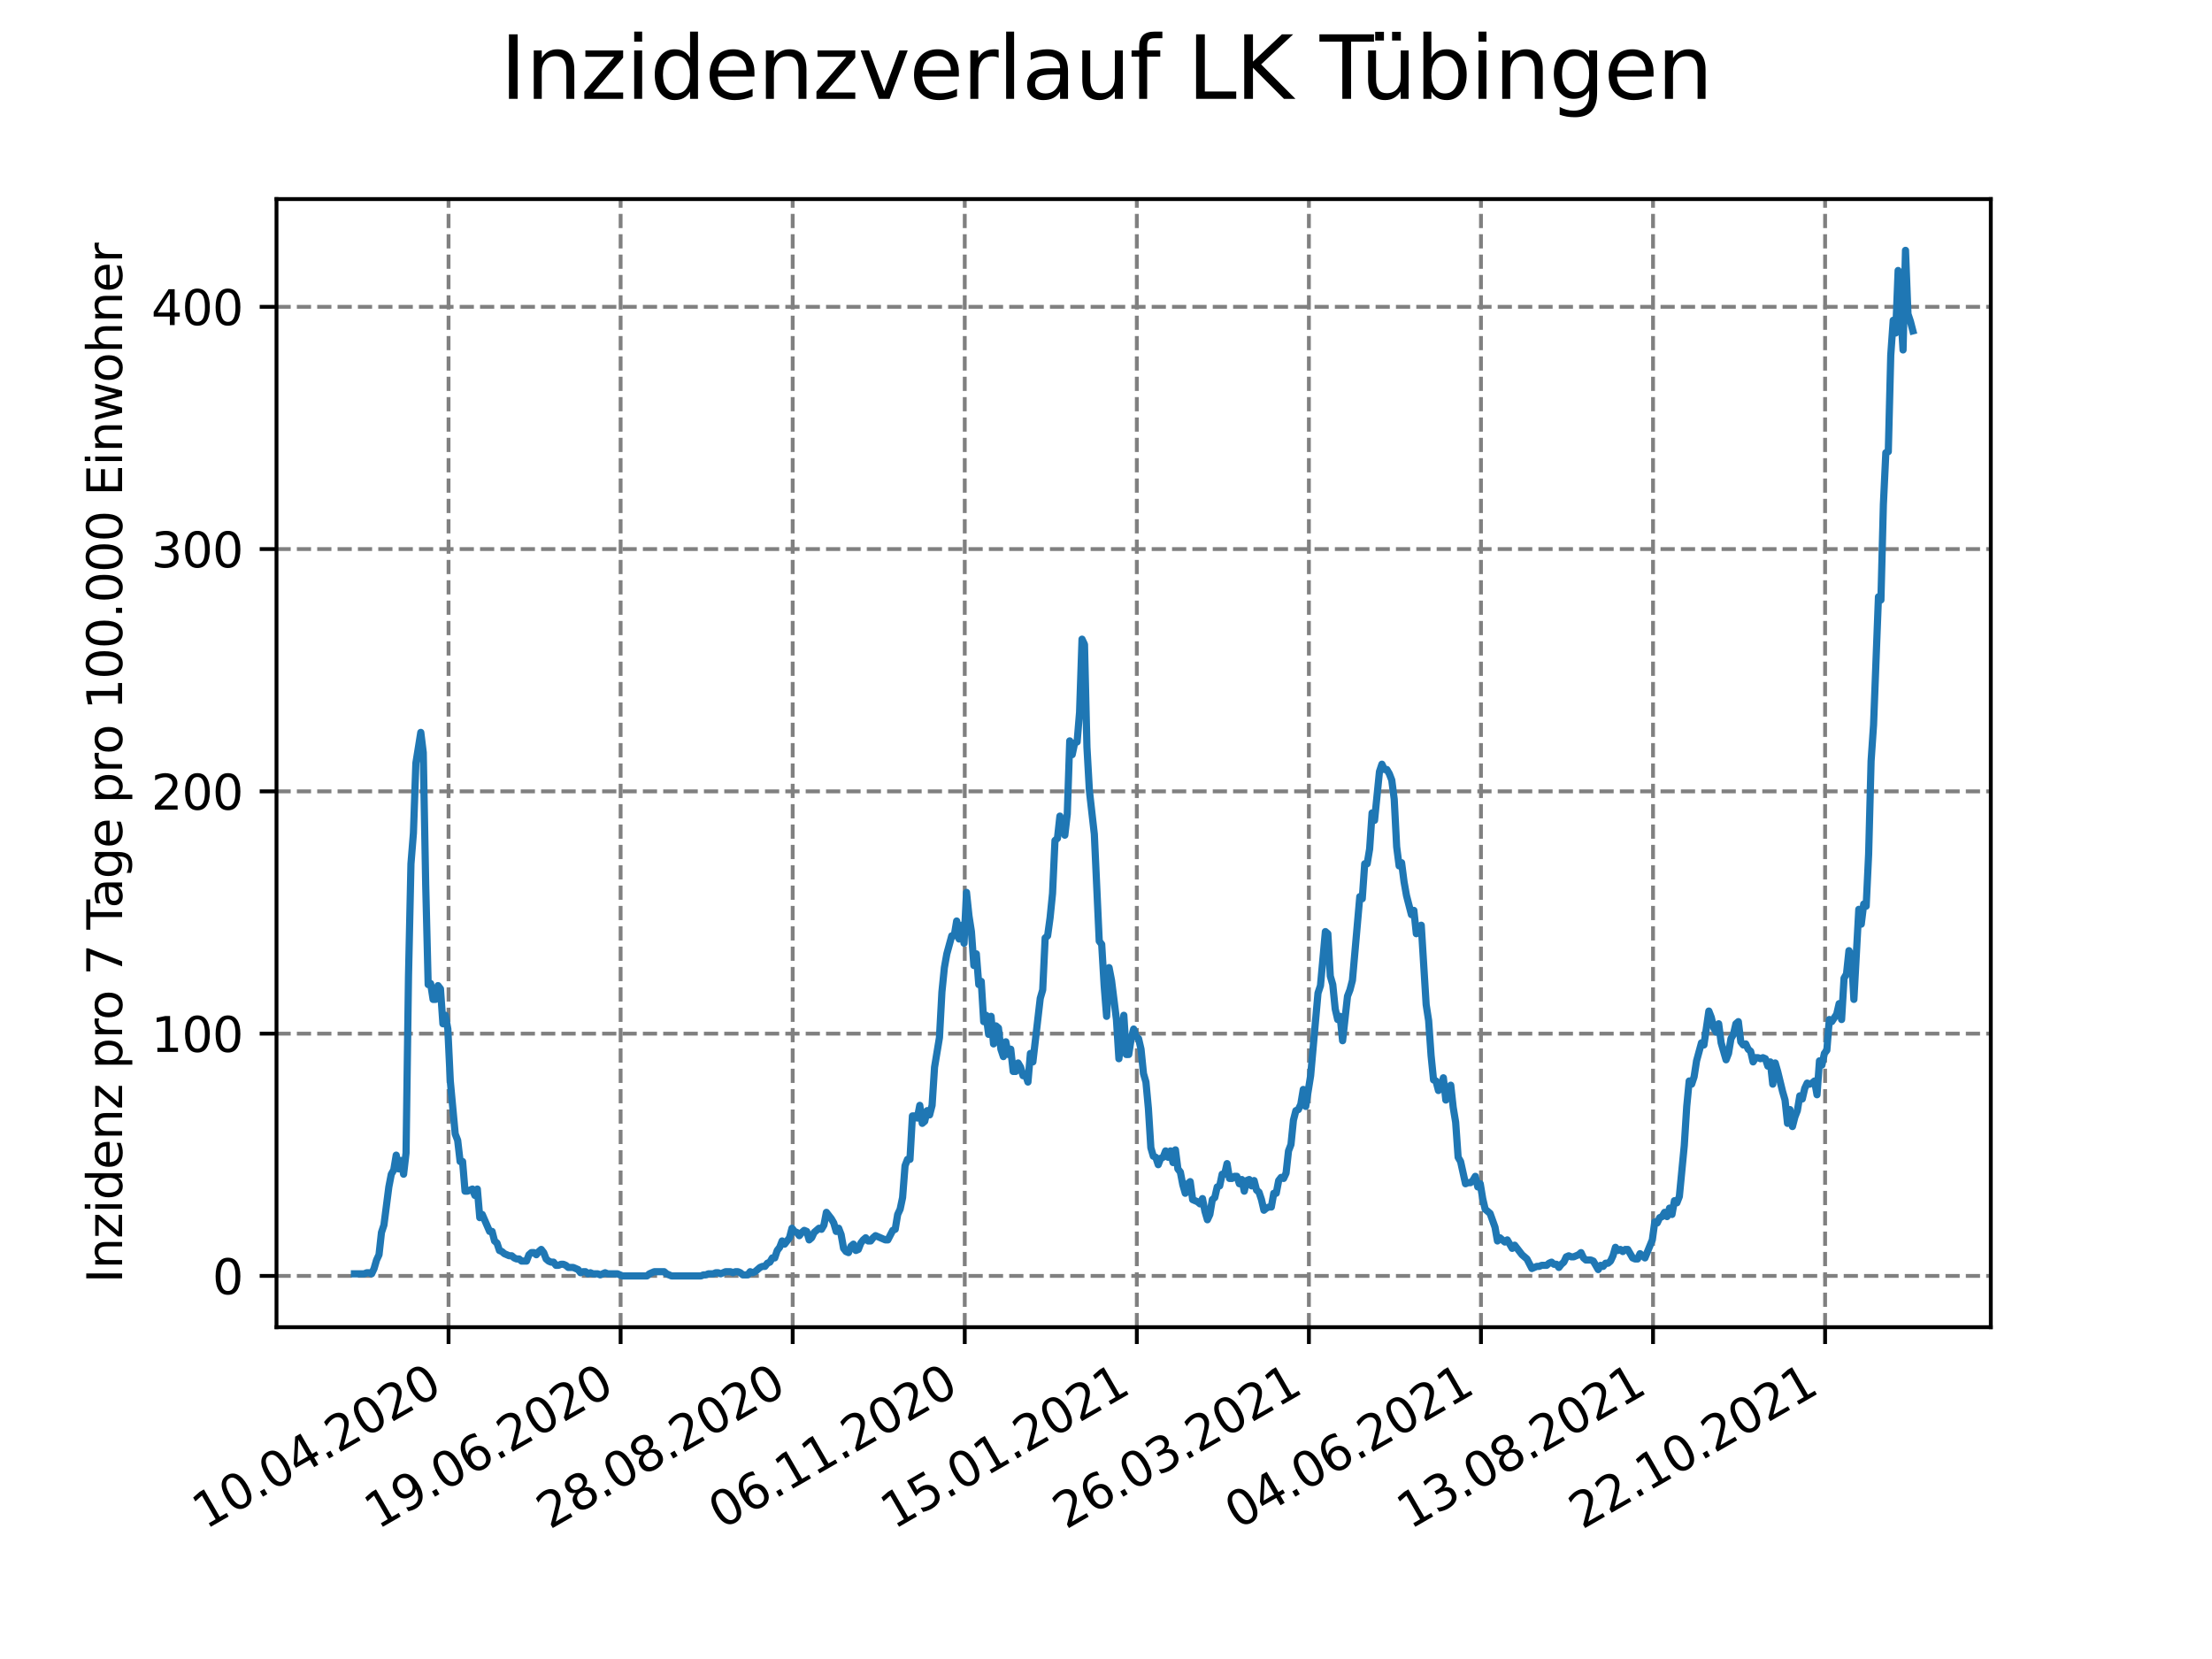 <?xml version="1.0" encoding="utf-8" standalone="no"?>
<!DOCTYPE svg PUBLIC "-//W3C//DTD SVG 1.1//EN"
  "http://www.w3.org/Graphics/SVG/1.1/DTD/svg11.dtd">
<svg xmlns:xlink="http://www.w3.org/1999/xlink" width="460.8pt" height="345.6pt" viewBox="0 0 460.8 345.6" xmlns="http://www.w3.org/2000/svg" version="1.1">
 <defs>
  <style type="text/css">*{stroke-linejoin: round; stroke-linecap: butt}</style>
 </defs>
 <g id="figure_1">
  <g id="patch_1">
   <path d="M 0 345.6 
L 460.8 345.6 
L 460.8 0 
L 0 0 
z
" style="fill: #ffffff"/>
  </g>
  <g id="axes_1">
   <g id="patch_2">
    <path d="M 57.6 276.48 
L 414.72 276.48 
L 414.72 41.472 
L 57.6 41.472 
z
" style="fill: #ffffff"/>
   </g>
   <g id="matplotlib.axis_1">
    <g id="xtick_1">
     <g id="line2d_1">
      <path d="M 93.441 276.48 
L 93.441 41.472 
" clip-path="url(#pb816bf24c0)" style="fill: none; stroke-dasharray: 2.96,1.28; stroke-dashoffset: 0; stroke: #808080; stroke-width: 0.8"/>
     </g>
     <g id="line2d_2">
      <defs>
       <path id="m731f894df9" d="M 0 0 
L 0 3.5 
" style="stroke: #000000; stroke-width: 0.8"/>
      </defs>
      <g>
       <use xlink:href="#m731f894df9" x="93.441" y="276.48" style="stroke: #000000; stroke-width: 0.8"/>
      </g>
     </g>
     <g id="text_1">
      <!-- 10.04.2020 -->
      <g transform="translate(42.816 318.689)rotate(-30)scale(0.1 -0.1)">
       <defs>
        <path id="DejaVuSans-31" d="M 794 531 
L 1825 531 
L 1825 4091 
L 703 3866 
L 703 4441 
L 1819 4666 
L 2450 4666 
L 2450 531 
L 3481 531 
L 3481 0 
L 794 0 
L 794 531 
z
" transform="scale(0.016)"/>
        <path id="DejaVuSans-30" d="M 2034 4250 
Q 1547 4250 1301 3770 
Q 1056 3291 1056 2328 
Q 1056 1369 1301 889 
Q 1547 409 2034 409 
Q 2525 409 2770 889 
Q 3016 1369 3016 2328 
Q 3016 3291 2770 3770 
Q 2525 4250 2034 4250 
z
M 2034 4750 
Q 2819 4750 3233 4129 
Q 3647 3509 3647 2328 
Q 3647 1150 3233 529 
Q 2819 -91 2034 -91 
Q 1250 -91 836 529 
Q 422 1150 422 2328 
Q 422 3509 836 4129 
Q 1250 4750 2034 4750 
z
" transform="scale(0.016)"/>
        <path id="DejaVuSans-2e" d="M 684 794 
L 1344 794 
L 1344 0 
L 684 0 
L 684 794 
z
" transform="scale(0.016)"/>
        <path id="DejaVuSans-34" d="M 2419 4116 
L 825 1625 
L 2419 1625 
L 2419 4116 
z
M 2253 4666 
L 3047 4666 
L 3047 1625 
L 3713 1625 
L 3713 1100 
L 3047 1100 
L 3047 0 
L 2419 0 
L 2419 1100 
L 313 1100 
L 313 1709 
L 2253 4666 
z
" transform="scale(0.016)"/>
        <path id="DejaVuSans-32" d="M 1228 531 
L 3431 531 
L 3431 0 
L 469 0 
L 469 531 
Q 828 903 1448 1529 
Q 2069 2156 2228 2338 
Q 2531 2678 2651 2914 
Q 2772 3150 2772 3378 
Q 2772 3750 2511 3984 
Q 2250 4219 1831 4219 
Q 1534 4219 1204 4116 
Q 875 4013 500 3803 
L 500 4441 
Q 881 4594 1212 4672 
Q 1544 4750 1819 4750 
Q 2544 4750 2975 4387 
Q 3406 4025 3406 3419 
Q 3406 3131 3298 2873 
Q 3191 2616 2906 2266 
Q 2828 2175 2409 1742 
Q 1991 1309 1228 531 
z
" transform="scale(0.016)"/>
       </defs>
       <use xlink:href="#DejaVuSans-31"/>
       <use xlink:href="#DejaVuSans-30" x="63.623"/>
       <use xlink:href="#DejaVuSans-2e" x="127.246"/>
       <use xlink:href="#DejaVuSans-30" x="159.033"/>
       <use xlink:href="#DejaVuSans-34" x="222.656"/>
       <use xlink:href="#DejaVuSans-2e" x="286.279"/>
       <use xlink:href="#DejaVuSans-32" x="318.066"/>
       <use xlink:href="#DejaVuSans-30" x="381.689"/>
       <use xlink:href="#DejaVuSans-32" x="445.312"/>
       <use xlink:href="#DejaVuSans-30" x="508.936"/>
      </g>
     </g>
    </g>
    <g id="xtick_2">
     <g id="line2d_3">
      <path d="M 129.286 276.48 
L 129.286 41.472 
" clip-path="url(#pb816bf24c0)" style="fill: none; stroke-dasharray: 2.96,1.28; stroke-dashoffset: 0; stroke: #808080; stroke-width: 0.8"/>
     </g>
     <g id="line2d_4">
      <g>
       <use xlink:href="#m731f894df9" x="129.286" y="276.48" style="stroke: #000000; stroke-width: 0.8"/>
      </g>
     </g>
     <g id="text_2">
      <!-- 19.06.2020 -->
      <g transform="translate(78.661 318.689)rotate(-30)scale(0.1 -0.1)">
       <defs>
        <path id="DejaVuSans-39" d="M 703 97 
L 703 672 
Q 941 559 1184 500 
Q 1428 441 1663 441 
Q 2288 441 2617 861 
Q 2947 1281 2994 2138 
Q 2813 1869 2534 1725 
Q 2256 1581 1919 1581 
Q 1219 1581 811 2004 
Q 403 2428 403 3163 
Q 403 3881 828 4315 
Q 1253 4750 1959 4750 
Q 2769 4750 3195 4129 
Q 3622 3509 3622 2328 
Q 3622 1225 3098 567 
Q 2575 -91 1691 -91 
Q 1453 -91 1209 -44 
Q 966 3 703 97 
z
M 1959 2075 
Q 2384 2075 2632 2365 
Q 2881 2656 2881 3163 
Q 2881 3666 2632 3958 
Q 2384 4250 1959 4250 
Q 1534 4250 1286 3958 
Q 1038 3666 1038 3163 
Q 1038 2656 1286 2365 
Q 1534 2075 1959 2075 
z
" transform="scale(0.016)"/>
        <path id="DejaVuSans-36" d="M 2113 2584 
Q 1688 2584 1439 2293 
Q 1191 2003 1191 1497 
Q 1191 994 1439 701 
Q 1688 409 2113 409 
Q 2538 409 2786 701 
Q 3034 994 3034 1497 
Q 3034 2003 2786 2293 
Q 2538 2584 2113 2584 
z
M 3366 4563 
L 3366 3988 
Q 3128 4100 2886 4159 
Q 2644 4219 2406 4219 
Q 1781 4219 1451 3797 
Q 1122 3375 1075 2522 
Q 1259 2794 1537 2939 
Q 1816 3084 2150 3084 
Q 2853 3084 3261 2657 
Q 3669 2231 3669 1497 
Q 3669 778 3244 343 
Q 2819 -91 2113 -91 
Q 1303 -91 875 529 
Q 447 1150 447 2328 
Q 447 3434 972 4092 
Q 1497 4750 2381 4750 
Q 2619 4750 2861 4703 
Q 3103 4656 3366 4563 
z
" transform="scale(0.016)"/>
       </defs>
       <use xlink:href="#DejaVuSans-31"/>
       <use xlink:href="#DejaVuSans-39" x="63.623"/>
       <use xlink:href="#DejaVuSans-2e" x="127.246"/>
       <use xlink:href="#DejaVuSans-30" x="159.033"/>
       <use xlink:href="#DejaVuSans-36" x="222.656"/>
       <use xlink:href="#DejaVuSans-2e" x="286.279"/>
       <use xlink:href="#DejaVuSans-32" x="318.066"/>
       <use xlink:href="#DejaVuSans-30" x="381.689"/>
       <use xlink:href="#DejaVuSans-32" x="445.312"/>
       <use xlink:href="#DejaVuSans-30" x="508.936"/>
      </g>
     </g>
    </g>
    <g id="xtick_3">
     <g id="line2d_5">
      <path d="M 165.131 276.48 
L 165.131 41.472 
" clip-path="url(#pb816bf24c0)" style="fill: none; stroke-dasharray: 2.96,1.28; stroke-dashoffset: 0; stroke: #808080; stroke-width: 0.8"/>
     </g>
     <g id="line2d_6">
      <g>
       <use xlink:href="#m731f894df9" x="165.131" y="276.48" style="stroke: #000000; stroke-width: 0.8"/>
      </g>
     </g>
     <g id="text_3">
      <!-- 28.08.2020 -->
      <g transform="translate(114.506 318.689)rotate(-30)scale(0.1 -0.1)">
       <defs>
        <path id="DejaVuSans-38" d="M 2034 2216 
Q 1584 2216 1326 1975 
Q 1069 1734 1069 1313 
Q 1069 891 1326 650 
Q 1584 409 2034 409 
Q 2484 409 2743 651 
Q 3003 894 3003 1313 
Q 3003 1734 2745 1975 
Q 2488 2216 2034 2216 
z
M 1403 2484 
Q 997 2584 770 2862 
Q 544 3141 544 3541 
Q 544 4100 942 4425 
Q 1341 4750 2034 4750 
Q 2731 4750 3128 4425 
Q 3525 4100 3525 3541 
Q 3525 3141 3298 2862 
Q 3072 2584 2669 2484 
Q 3125 2378 3379 2068 
Q 3634 1759 3634 1313 
Q 3634 634 3220 271 
Q 2806 -91 2034 -91 
Q 1263 -91 848 271 
Q 434 634 434 1313 
Q 434 1759 690 2068 
Q 947 2378 1403 2484 
z
M 1172 3481 
Q 1172 3119 1398 2916 
Q 1625 2713 2034 2713 
Q 2441 2713 2670 2916 
Q 2900 3119 2900 3481 
Q 2900 3844 2670 4047 
Q 2441 4250 2034 4250 
Q 1625 4250 1398 4047 
Q 1172 3844 1172 3481 
z
" transform="scale(0.016)"/>
       </defs>
       <use xlink:href="#DejaVuSans-32"/>
       <use xlink:href="#DejaVuSans-38" x="63.623"/>
       <use xlink:href="#DejaVuSans-2e" x="127.246"/>
       <use xlink:href="#DejaVuSans-30" x="159.033"/>
       <use xlink:href="#DejaVuSans-38" x="222.656"/>
       <use xlink:href="#DejaVuSans-2e" x="286.279"/>
       <use xlink:href="#DejaVuSans-32" x="318.066"/>
       <use xlink:href="#DejaVuSans-30" x="381.689"/>
       <use xlink:href="#DejaVuSans-32" x="445.312"/>
       <use xlink:href="#DejaVuSans-30" x="508.936"/>
      </g>
     </g>
    </g>
    <g id="xtick_4">
     <g id="line2d_7">
      <path d="M 200.976 276.48 
L 200.976 41.472 
" clip-path="url(#pb816bf24c0)" style="fill: none; stroke-dasharray: 2.96,1.28; stroke-dashoffset: 0; stroke: #808080; stroke-width: 0.8"/>
     </g>
     <g id="line2d_8">
      <g>
       <use xlink:href="#m731f894df9" x="200.976" y="276.48" style="stroke: #000000; stroke-width: 0.8"/>
      </g>
     </g>
     <g id="text_4">
      <!-- 06.11.2020 -->
      <g transform="translate(150.351 318.689)rotate(-30)scale(0.1 -0.1)">
       <use xlink:href="#DejaVuSans-30"/>
       <use xlink:href="#DejaVuSans-36" x="63.623"/>
       <use xlink:href="#DejaVuSans-2e" x="127.246"/>
       <use xlink:href="#DejaVuSans-31" x="159.033"/>
       <use xlink:href="#DejaVuSans-31" x="222.656"/>
       <use xlink:href="#DejaVuSans-2e" x="286.279"/>
       <use xlink:href="#DejaVuSans-32" x="318.066"/>
       <use xlink:href="#DejaVuSans-30" x="381.689"/>
       <use xlink:href="#DejaVuSans-32" x="445.312"/>
       <use xlink:href="#DejaVuSans-30" x="508.936"/>
      </g>
     </g>
    </g>
    <g id="xtick_5">
     <g id="line2d_9">
      <path d="M 236.821 276.48 
L 236.821 41.472 
" clip-path="url(#pb816bf24c0)" style="fill: none; stroke-dasharray: 2.96,1.28; stroke-dashoffset: 0; stroke: #808080; stroke-width: 0.8"/>
     </g>
     <g id="line2d_10">
      <g>
       <use xlink:href="#m731f894df9" x="236.821" y="276.48" style="stroke: #000000; stroke-width: 0.8"/>
      </g>
     </g>
     <g id="text_5">
      <!-- 15.01.2021 -->
      <g transform="translate(186.196 318.689)rotate(-30)scale(0.1 -0.1)">
       <defs>
        <path id="DejaVuSans-35" d="M 691 4666 
L 3169 4666 
L 3169 4134 
L 1269 4134 
L 1269 2991 
Q 1406 3038 1543 3061 
Q 1681 3084 1819 3084 
Q 2600 3084 3056 2656 
Q 3513 2228 3513 1497 
Q 3513 744 3044 326 
Q 2575 -91 1722 -91 
Q 1428 -91 1123 -41 
Q 819 9 494 109 
L 494 744 
Q 775 591 1075 516 
Q 1375 441 1709 441 
Q 2250 441 2565 725 
Q 2881 1009 2881 1497 
Q 2881 1984 2565 2268 
Q 2250 2553 1709 2553 
Q 1456 2553 1204 2497 
Q 953 2441 691 2322 
L 691 4666 
z
" transform="scale(0.016)"/>
       </defs>
       <use xlink:href="#DejaVuSans-31"/>
       <use xlink:href="#DejaVuSans-35" x="63.623"/>
       <use xlink:href="#DejaVuSans-2e" x="127.246"/>
       <use xlink:href="#DejaVuSans-30" x="159.033"/>
       <use xlink:href="#DejaVuSans-31" x="222.656"/>
       <use xlink:href="#DejaVuSans-2e" x="286.279"/>
       <use xlink:href="#DejaVuSans-32" x="318.066"/>
       <use xlink:href="#DejaVuSans-30" x="381.689"/>
       <use xlink:href="#DejaVuSans-32" x="445.312"/>
       <use xlink:href="#DejaVuSans-31" x="508.936"/>
      </g>
     </g>
    </g>
    <g id="xtick_6">
     <g id="line2d_11">
      <path d="M 272.667 276.48 
L 272.667 41.472 
" clip-path="url(#pb816bf24c0)" style="fill: none; stroke-dasharray: 2.96,1.28; stroke-dashoffset: 0; stroke: #808080; stroke-width: 0.8"/>
     </g>
     <g id="line2d_12">
      <g>
       <use xlink:href="#m731f894df9" x="272.667" y="276.48" style="stroke: #000000; stroke-width: 0.8"/>
      </g>
     </g>
     <g id="text_6">
      <!-- 26.03.2021 -->
      <g transform="translate(222.041 318.689)rotate(-30)scale(0.1 -0.1)">
       <defs>
        <path id="DejaVuSans-33" d="M 2597 2516 
Q 3050 2419 3304 2112 
Q 3559 1806 3559 1356 
Q 3559 666 3084 287 
Q 2609 -91 1734 -91 
Q 1441 -91 1130 -33 
Q 819 25 488 141 
L 488 750 
Q 750 597 1062 519 
Q 1375 441 1716 441 
Q 2309 441 2620 675 
Q 2931 909 2931 1356 
Q 2931 1769 2642 2001 
Q 2353 2234 1838 2234 
L 1294 2234 
L 1294 2753 
L 1863 2753 
Q 2328 2753 2575 2939 
Q 2822 3125 2822 3475 
Q 2822 3834 2567 4026 
Q 2313 4219 1838 4219 
Q 1578 4219 1281 4162 
Q 984 4106 628 3988 
L 628 4550 
Q 988 4650 1302 4700 
Q 1616 4750 1894 4750 
Q 2613 4750 3031 4423 
Q 3450 4097 3450 3541 
Q 3450 3153 3228 2886 
Q 3006 2619 2597 2516 
z
" transform="scale(0.016)"/>
       </defs>
       <use xlink:href="#DejaVuSans-32"/>
       <use xlink:href="#DejaVuSans-36" x="63.623"/>
       <use xlink:href="#DejaVuSans-2e" x="127.246"/>
       <use xlink:href="#DejaVuSans-30" x="159.033"/>
       <use xlink:href="#DejaVuSans-33" x="222.656"/>
       <use xlink:href="#DejaVuSans-2e" x="286.279"/>
       <use xlink:href="#DejaVuSans-32" x="318.066"/>
       <use xlink:href="#DejaVuSans-30" x="381.689"/>
       <use xlink:href="#DejaVuSans-32" x="445.312"/>
       <use xlink:href="#DejaVuSans-31" x="508.936"/>
      </g>
     </g>
    </g>
    <g id="xtick_7">
     <g id="line2d_13">
      <path d="M 308.512 276.48 
L 308.512 41.472 
" clip-path="url(#pb816bf24c0)" style="fill: none; stroke-dasharray: 2.96,1.28; stroke-dashoffset: 0; stroke: #808080; stroke-width: 0.8"/>
     </g>
     <g id="line2d_14">
      <g>
       <use xlink:href="#m731f894df9" x="308.512" y="276.48" style="stroke: #000000; stroke-width: 0.8"/>
      </g>
     </g>
     <g id="text_7">
      <!-- 04.06.2021 -->
      <g transform="translate(257.886 318.689)rotate(-30)scale(0.1 -0.1)">
       <use xlink:href="#DejaVuSans-30"/>
       <use xlink:href="#DejaVuSans-34" x="63.623"/>
       <use xlink:href="#DejaVuSans-2e" x="127.246"/>
       <use xlink:href="#DejaVuSans-30" x="159.033"/>
       <use xlink:href="#DejaVuSans-36" x="222.656"/>
       <use xlink:href="#DejaVuSans-2e" x="286.279"/>
       <use xlink:href="#DejaVuSans-32" x="318.066"/>
       <use xlink:href="#DejaVuSans-30" x="381.689"/>
       <use xlink:href="#DejaVuSans-32" x="445.312"/>
       <use xlink:href="#DejaVuSans-31" x="508.936"/>
      </g>
     </g>
    </g>
    <g id="xtick_8">
     <g id="line2d_15">
      <path d="M 344.357 276.48 
L 344.357 41.472 
" clip-path="url(#pb816bf24c0)" style="fill: none; stroke-dasharray: 2.96,1.28; stroke-dashoffset: 0; stroke: #808080; stroke-width: 0.8"/>
     </g>
     <g id="line2d_16">
      <g>
       <use xlink:href="#m731f894df9" x="344.357" y="276.48" style="stroke: #000000; stroke-width: 0.8"/>
      </g>
     </g>
     <g id="text_8">
      <!-- 13.08.2021 -->
      <g transform="translate(293.732 318.689)rotate(-30)scale(0.1 -0.1)">
       <use xlink:href="#DejaVuSans-31"/>
       <use xlink:href="#DejaVuSans-33" x="63.623"/>
       <use xlink:href="#DejaVuSans-2e" x="127.246"/>
       <use xlink:href="#DejaVuSans-30" x="159.033"/>
       <use xlink:href="#DejaVuSans-38" x="222.656"/>
       <use xlink:href="#DejaVuSans-2e" x="286.279"/>
       <use xlink:href="#DejaVuSans-32" x="318.066"/>
       <use xlink:href="#DejaVuSans-30" x="381.689"/>
       <use xlink:href="#DejaVuSans-32" x="445.312"/>
       <use xlink:href="#DejaVuSans-31" x="508.936"/>
      </g>
     </g>
    </g>
    <g id="xtick_9">
     <g id="line2d_17">
      <path d="M 380.202 276.48 
L 380.202 41.472 
" clip-path="url(#pb816bf24c0)" style="fill: none; stroke-dasharray: 2.96,1.28; stroke-dashoffset: 0; stroke: #808080; stroke-width: 0.8"/>
     </g>
     <g id="line2d_18">
      <g>
       <use xlink:href="#m731f894df9" x="380.202" y="276.48" style="stroke: #000000; stroke-width: 0.8"/>
      </g>
     </g>
     <g id="text_9">
      <!-- 22.10.2021 -->
      <g transform="translate(329.577 318.689)rotate(-30)scale(0.1 -0.1)">
       <use xlink:href="#DejaVuSans-32"/>
       <use xlink:href="#DejaVuSans-32" x="63.623"/>
       <use xlink:href="#DejaVuSans-2e" x="127.246"/>
       <use xlink:href="#DejaVuSans-31" x="159.033"/>
       <use xlink:href="#DejaVuSans-30" x="222.656"/>
       <use xlink:href="#DejaVuSans-2e" x="286.279"/>
       <use xlink:href="#DejaVuSans-32" x="318.066"/>
       <use xlink:href="#DejaVuSans-30" x="381.689"/>
       <use xlink:href="#DejaVuSans-32" x="445.312"/>
       <use xlink:href="#DejaVuSans-31" x="508.936"/>
      </g>
     </g>
    </g>
   </g>
   <g id="matplotlib.axis_2">
    <g id="ytick_1">
     <g id="line2d_19">
      <path d="M 57.6 265.798 
L 414.72 265.798 
" clip-path="url(#pb816bf24c0)" style="fill: none; stroke-dasharray: 2.96,1.28; stroke-dashoffset: 0; stroke: #808080; stroke-width: 0.8"/>
     </g>
     <g id="line2d_20">
      <defs>
       <path id="m04420aaa2e" d="M 0 0 
L -3.5 0 
" style="stroke: #000000; stroke-width: 0.8"/>
      </defs>
      <g>
       <use xlink:href="#m04420aaa2e" x="57.6" y="265.798" style="stroke: #000000; stroke-width: 0.8"/>
      </g>
     </g>
     <g id="text_10">
      <!-- 0 -->
      <g transform="translate(44.237 269.597)scale(0.1 -0.1)">
       <use xlink:href="#DejaVuSans-30"/>
      </g>
     </g>
    </g>
    <g id="ytick_2">
     <g id="line2d_21">
      <path d="M 57.6 215.327 
L 414.72 215.327 
" clip-path="url(#pb816bf24c0)" style="fill: none; stroke-dasharray: 2.96,1.28; stroke-dashoffset: 0; stroke: #808080; stroke-width: 0.8"/>
     </g>
     <g id="line2d_22">
      <g>
       <use xlink:href="#m04420aaa2e" x="57.6" y="215.327" style="stroke: #000000; stroke-width: 0.8"/>
      </g>
     </g>
     <g id="text_11">
      <!-- 100 -->
      <g transform="translate(31.512 219.126)scale(0.1 -0.1)">
       <use xlink:href="#DejaVuSans-31"/>
       <use xlink:href="#DejaVuSans-30" x="63.623"/>
       <use xlink:href="#DejaVuSans-30" x="127.246"/>
      </g>
     </g>
    </g>
    <g id="ytick_3">
     <g id="line2d_23">
      <path d="M 57.6 164.856 
L 414.72 164.856 
" clip-path="url(#pb816bf24c0)" style="fill: none; stroke-dasharray: 2.96,1.28; stroke-dashoffset: 0; stroke: #808080; stroke-width: 0.8"/>
     </g>
     <g id="line2d_24">
      <g>
       <use xlink:href="#m04420aaa2e" x="57.6" y="164.856" style="stroke: #000000; stroke-width: 0.8"/>
      </g>
     </g>
     <g id="text_12">
      <!-- 200 -->
      <g transform="translate(31.512 168.656)scale(0.1 -0.1)">
       <use xlink:href="#DejaVuSans-32"/>
       <use xlink:href="#DejaVuSans-30" x="63.623"/>
       <use xlink:href="#DejaVuSans-30" x="127.246"/>
      </g>
     </g>
    </g>
    <g id="ytick_4">
     <g id="line2d_25">
      <path d="M 57.6 114.386 
L 414.72 114.386 
" clip-path="url(#pb816bf24c0)" style="fill: none; stroke-dasharray: 2.96,1.28; stroke-dashoffset: 0; stroke: #808080; stroke-width: 0.8"/>
     </g>
     <g id="line2d_26">
      <g>
       <use xlink:href="#m04420aaa2e" x="57.6" y="114.386" style="stroke: #000000; stroke-width: 0.8"/>
      </g>
     </g>
     <g id="text_13">
      <!-- 300 -->
      <g transform="translate(31.512 118.185)scale(0.1 -0.1)">
       <use xlink:href="#DejaVuSans-33"/>
       <use xlink:href="#DejaVuSans-30" x="63.623"/>
       <use xlink:href="#DejaVuSans-30" x="127.246"/>
      </g>
     </g>
    </g>
    <g id="ytick_5">
     <g id="line2d_27">
      <path d="M 57.6 63.915 
L 414.72 63.915 
" clip-path="url(#pb816bf24c0)" style="fill: none; stroke-dasharray: 2.96,1.28; stroke-dashoffset: 0; stroke: #808080; stroke-width: 0.8"/>
     </g>
     <g id="line2d_28">
      <g>
       <use xlink:href="#m04420aaa2e" x="57.6" y="63.915" style="stroke: #000000; stroke-width: 0.8"/>
      </g>
     </g>
     <g id="text_14">
      <!-- 400 -->
      <g transform="translate(31.512 67.714)scale(0.1 -0.1)">
       <use xlink:href="#DejaVuSans-34"/>
       <use xlink:href="#DejaVuSans-30" x="63.623"/>
       <use xlink:href="#DejaVuSans-30" x="127.246"/>
      </g>
     </g>
    </g>
    <g id="text_15">
     <!-- Inzidenz pro 7 Tage pro 100.000 Einwohner -->
     <g transform="translate(25.433 267.301)rotate(-90)scale(0.1 -0.1)">
      <defs>
       <path id="DejaVuSans-49" d="M 628 4666 
L 1259 4666 
L 1259 0 
L 628 0 
L 628 4666 
z
" transform="scale(0.016)"/>
       <path id="DejaVuSans-6e" d="M 3513 2113 
L 3513 0 
L 2938 0 
L 2938 2094 
Q 2938 2591 2744 2837 
Q 2550 3084 2163 3084 
Q 1697 3084 1428 2787 
Q 1159 2491 1159 1978 
L 1159 0 
L 581 0 
L 581 3500 
L 1159 3500 
L 1159 2956 
Q 1366 3272 1645 3428 
Q 1925 3584 2291 3584 
Q 2894 3584 3203 3211 
Q 3513 2838 3513 2113 
z
" transform="scale(0.016)"/>
       <path id="DejaVuSans-7a" d="M 353 3500 
L 3084 3500 
L 3084 2975 
L 922 459 
L 3084 459 
L 3084 0 
L 275 0 
L 275 525 
L 2438 3041 
L 353 3041 
L 353 3500 
z
" transform="scale(0.016)"/>
       <path id="DejaVuSans-69" d="M 603 3500 
L 1178 3500 
L 1178 0 
L 603 0 
L 603 3500 
z
M 603 4863 
L 1178 4863 
L 1178 4134 
L 603 4134 
L 603 4863 
z
" transform="scale(0.016)"/>
       <path id="DejaVuSans-64" d="M 2906 2969 
L 2906 4863 
L 3481 4863 
L 3481 0 
L 2906 0 
L 2906 525 
Q 2725 213 2448 61 
Q 2172 -91 1784 -91 
Q 1150 -91 751 415 
Q 353 922 353 1747 
Q 353 2572 751 3078 
Q 1150 3584 1784 3584 
Q 2172 3584 2448 3432 
Q 2725 3281 2906 2969 
z
M 947 1747 
Q 947 1113 1208 752 
Q 1469 391 1925 391 
Q 2381 391 2643 752 
Q 2906 1113 2906 1747 
Q 2906 2381 2643 2742 
Q 2381 3103 1925 3103 
Q 1469 3103 1208 2742 
Q 947 2381 947 1747 
z
" transform="scale(0.016)"/>
       <path id="DejaVuSans-65" d="M 3597 1894 
L 3597 1613 
L 953 1613 
Q 991 1019 1311 708 
Q 1631 397 2203 397 
Q 2534 397 2845 478 
Q 3156 559 3463 722 
L 3463 178 
Q 3153 47 2828 -22 
Q 2503 -91 2169 -91 
Q 1331 -91 842 396 
Q 353 884 353 1716 
Q 353 2575 817 3079 
Q 1281 3584 2069 3584 
Q 2775 3584 3186 3129 
Q 3597 2675 3597 1894 
z
M 3022 2063 
Q 3016 2534 2758 2815 
Q 2500 3097 2075 3097 
Q 1594 3097 1305 2825 
Q 1016 2553 972 2059 
L 3022 2063 
z
" transform="scale(0.016)"/>
       <path id="DejaVuSans-20" transform="scale(0.016)"/>
       <path id="DejaVuSans-70" d="M 1159 525 
L 1159 -1331 
L 581 -1331 
L 581 3500 
L 1159 3500 
L 1159 2969 
Q 1341 3281 1617 3432 
Q 1894 3584 2278 3584 
Q 2916 3584 3314 3078 
Q 3713 2572 3713 1747 
Q 3713 922 3314 415 
Q 2916 -91 2278 -91 
Q 1894 -91 1617 61 
Q 1341 213 1159 525 
z
M 3116 1747 
Q 3116 2381 2855 2742 
Q 2594 3103 2138 3103 
Q 1681 3103 1420 2742 
Q 1159 2381 1159 1747 
Q 1159 1113 1420 752 
Q 1681 391 2138 391 
Q 2594 391 2855 752 
Q 3116 1113 3116 1747 
z
" transform="scale(0.016)"/>
       <path id="DejaVuSans-72" d="M 2631 2963 
Q 2534 3019 2420 3045 
Q 2306 3072 2169 3072 
Q 1681 3072 1420 2755 
Q 1159 2438 1159 1844 
L 1159 0 
L 581 0 
L 581 3500 
L 1159 3500 
L 1159 2956 
Q 1341 3275 1631 3429 
Q 1922 3584 2338 3584 
Q 2397 3584 2469 3576 
Q 2541 3569 2628 3553 
L 2631 2963 
z
" transform="scale(0.016)"/>
       <path id="DejaVuSans-6f" d="M 1959 3097 
Q 1497 3097 1228 2736 
Q 959 2375 959 1747 
Q 959 1119 1226 758 
Q 1494 397 1959 397 
Q 2419 397 2687 759 
Q 2956 1122 2956 1747 
Q 2956 2369 2687 2733 
Q 2419 3097 1959 3097 
z
M 1959 3584 
Q 2709 3584 3137 3096 
Q 3566 2609 3566 1747 
Q 3566 888 3137 398 
Q 2709 -91 1959 -91 
Q 1206 -91 779 398 
Q 353 888 353 1747 
Q 353 2609 779 3096 
Q 1206 3584 1959 3584 
z
" transform="scale(0.016)"/>
       <path id="DejaVuSans-37" d="M 525 4666 
L 3525 4666 
L 3525 4397 
L 1831 0 
L 1172 0 
L 2766 4134 
L 525 4134 
L 525 4666 
z
" transform="scale(0.016)"/>
       <path id="DejaVuSans-54" d="M -19 4666 
L 3928 4666 
L 3928 4134 
L 2272 4134 
L 2272 0 
L 1638 0 
L 1638 4134 
L -19 4134 
L -19 4666 
z
" transform="scale(0.016)"/>
       <path id="DejaVuSans-61" d="M 2194 1759 
Q 1497 1759 1228 1600 
Q 959 1441 959 1056 
Q 959 750 1161 570 
Q 1363 391 1709 391 
Q 2188 391 2477 730 
Q 2766 1069 2766 1631 
L 2766 1759 
L 2194 1759 
z
M 3341 1997 
L 3341 0 
L 2766 0 
L 2766 531 
Q 2569 213 2275 61 
Q 1981 -91 1556 -91 
Q 1019 -91 701 211 
Q 384 513 384 1019 
Q 384 1609 779 1909 
Q 1175 2209 1959 2209 
L 2766 2209 
L 2766 2266 
Q 2766 2663 2505 2880 
Q 2244 3097 1772 3097 
Q 1472 3097 1187 3025 
Q 903 2953 641 2809 
L 641 3341 
Q 956 3463 1253 3523 
Q 1550 3584 1831 3584 
Q 2591 3584 2966 3190 
Q 3341 2797 3341 1997 
z
" transform="scale(0.016)"/>
       <path id="DejaVuSans-67" d="M 2906 1791 
Q 2906 2416 2648 2759 
Q 2391 3103 1925 3103 
Q 1463 3103 1205 2759 
Q 947 2416 947 1791 
Q 947 1169 1205 825 
Q 1463 481 1925 481 
Q 2391 481 2648 825 
Q 2906 1169 2906 1791 
z
M 3481 434 
Q 3481 -459 3084 -895 
Q 2688 -1331 1869 -1331 
Q 1566 -1331 1297 -1286 
Q 1028 -1241 775 -1147 
L 775 -588 
Q 1028 -725 1275 -790 
Q 1522 -856 1778 -856 
Q 2344 -856 2625 -561 
Q 2906 -266 2906 331 
L 2906 616 
Q 2728 306 2450 153 
Q 2172 0 1784 0 
Q 1141 0 747 490 
Q 353 981 353 1791 
Q 353 2603 747 3093 
Q 1141 3584 1784 3584 
Q 2172 3584 2450 3431 
Q 2728 3278 2906 2969 
L 2906 3500 
L 3481 3500 
L 3481 434 
z
" transform="scale(0.016)"/>
       <path id="DejaVuSans-45" d="M 628 4666 
L 3578 4666 
L 3578 4134 
L 1259 4134 
L 1259 2753 
L 3481 2753 
L 3481 2222 
L 1259 2222 
L 1259 531 
L 3634 531 
L 3634 0 
L 628 0 
L 628 4666 
z
" transform="scale(0.016)"/>
       <path id="DejaVuSans-77" d="M 269 3500 
L 844 3500 
L 1563 769 
L 2278 3500 
L 2956 3500 
L 3675 769 
L 4391 3500 
L 4966 3500 
L 4050 0 
L 3372 0 
L 2619 2869 
L 1863 0 
L 1184 0 
L 269 3500 
z
" transform="scale(0.016)"/>
       <path id="DejaVuSans-68" d="M 3513 2113 
L 3513 0 
L 2938 0 
L 2938 2094 
Q 2938 2591 2744 2837 
Q 2550 3084 2163 3084 
Q 1697 3084 1428 2787 
Q 1159 2491 1159 1978 
L 1159 0 
L 581 0 
L 581 4863 
L 1159 4863 
L 1159 2956 
Q 1366 3272 1645 3428 
Q 1925 3584 2291 3584 
Q 2894 3584 3203 3211 
Q 3513 2838 3513 2113 
z
" transform="scale(0.016)"/>
      </defs>
      <use xlink:href="#DejaVuSans-49"/>
      <use xlink:href="#DejaVuSans-6e" x="29.492"/>
      <use xlink:href="#DejaVuSans-7a" x="92.871"/>
      <use xlink:href="#DejaVuSans-69" x="145.361"/>
      <use xlink:href="#DejaVuSans-64" x="173.145"/>
      <use xlink:href="#DejaVuSans-65" x="236.621"/>
      <use xlink:href="#DejaVuSans-6e" x="298.145"/>
      <use xlink:href="#DejaVuSans-7a" x="361.523"/>
      <use xlink:href="#DejaVuSans-20" x="414.014"/>
      <use xlink:href="#DejaVuSans-70" x="445.801"/>
      <use xlink:href="#DejaVuSans-72" x="509.277"/>
      <use xlink:href="#DejaVuSans-6f" x="548.141"/>
      <use xlink:href="#DejaVuSans-20" x="609.322"/>
      <use xlink:href="#DejaVuSans-37" x="641.109"/>
      <use xlink:href="#DejaVuSans-20" x="704.732"/>
      <use xlink:href="#DejaVuSans-54" x="736.52"/>
      <use xlink:href="#DejaVuSans-61" x="781.104"/>
      <use xlink:href="#DejaVuSans-67" x="842.383"/>
      <use xlink:href="#DejaVuSans-65" x="905.859"/>
      <use xlink:href="#DejaVuSans-20" x="967.383"/>
      <use xlink:href="#DejaVuSans-70" x="999.17"/>
      <use xlink:href="#DejaVuSans-72" x="1062.646"/>
      <use xlink:href="#DejaVuSans-6f" x="1101.51"/>
      <use xlink:href="#DejaVuSans-20" x="1162.691"/>
      <use xlink:href="#DejaVuSans-31" x="1194.479"/>
      <use xlink:href="#DejaVuSans-30" x="1258.102"/>
      <use xlink:href="#DejaVuSans-30" x="1321.725"/>
      <use xlink:href="#DejaVuSans-2e" x="1385.348"/>
      <use xlink:href="#DejaVuSans-30" x="1417.135"/>
      <use xlink:href="#DejaVuSans-30" x="1480.758"/>
      <use xlink:href="#DejaVuSans-30" x="1544.381"/>
      <use xlink:href="#DejaVuSans-20" x="1608.004"/>
      <use xlink:href="#DejaVuSans-45" x="1639.791"/>
      <use xlink:href="#DejaVuSans-69" x="1702.975"/>
      <use xlink:href="#DejaVuSans-6e" x="1730.758"/>
      <use xlink:href="#DejaVuSans-77" x="1794.137"/>
      <use xlink:href="#DejaVuSans-6f" x="1875.924"/>
      <use xlink:href="#DejaVuSans-68" x="1937.105"/>
      <use xlink:href="#DejaVuSans-6e" x="2000.484"/>
      <use xlink:href="#DejaVuSans-65" x="2063.863"/>
      <use xlink:href="#DejaVuSans-72" x="2125.387"/>
     </g>
    </g>
   </g>
   <g id="line2d_29">
    <path d="M 73.833 265.356 
L 75.881 265.356 
L 76.393 265.136 
L 76.905 265.136 
L 77.417 265.356 
L 77.929 264.253 
L 78.441 262.487 
L 78.953 261.384 
L 79.466 256.749 
L 79.978 255.204 
L 81.002 247.258 
L 81.514 244.61 
L 82.026 243.727 
L 82.538 240.637 
L 83.05 243.506 
L 83.562 241.741 
L 84.074 244.61 
L 84.586 240.196 
L 85.098 203.338 
L 85.61 179.943 
L 86.122 173.543 
L 86.635 158.976 
L 87.659 152.576 
L 88.171 156.769 
L 88.683 184.357 
L 89.195 205.104 
L 89.707 204.883 
L 90.219 208.193 
L 90.731 208.193 
L 91.243 205.324 
L 91.755 205.986 
L 92.267 213.27 
L 92.779 211.504 
L 93.292 214.373 
L 93.804 225.188 
L 94.828 236.223 
L 95.34 237.547 
L 95.852 241.962 
L 96.364 241.962 
L 96.876 248.141 
L 97.388 248.141 
L 98.412 247.7 
L 98.924 249.024 
L 99.436 247.7 
L 99.948 253.659 
L 100.461 252.997 
L 101.997 256.528 
L 102.509 256.528 
L 103.021 258.515 
L 103.533 258.956 
L 104.045 260.501 
L 104.557 260.722 
L 105.069 261.163 
L 106.093 261.604 
L 106.605 261.604 
L 107.117 262.046 
L 107.63 262.267 
L 108.142 262.267 
L 108.654 262.708 
L 109.678 262.708 
L 110.19 261.384 
L 110.702 260.942 
L 111.214 260.942 
L 111.726 261.384 
L 112.238 260.722 
L 112.75 260.28 
L 113.262 260.942 
L 113.774 262.267 
L 114.287 262.708 
L 114.799 262.929 
L 115.311 262.929 
L 115.823 263.591 
L 116.335 263.591 
L 116.847 263.37 
L 117.359 263.37 
L 117.871 263.591 
L 118.383 264.032 
L 119.407 264.032 
L 120.431 264.474 
L 120.943 265.136 
L 121.456 264.915 
L 121.968 264.915 
L 122.48 265.356 
L 122.992 265.136 
L 123.504 265.356 
L 124.528 265.356 
L 125.04 265.577 
L 126.064 265.136 
L 126.576 265.356 
L 128.625 265.356 
L 129.649 265.798 
L 134.769 265.798 
L 135.282 265.356 
L 136.306 264.915 
L 138.354 264.915 
L 138.866 265.356 
L 139.89 265.798 
L 146.035 265.798 
L 146.547 265.577 
L 147.059 265.577 
L 147.571 265.356 
L 148.595 265.356 
L 149.108 265.136 
L 149.62 265.136 
L 150.132 265.356 
L 151.156 264.915 
L 152.18 264.915 
L 152.692 265.136 
L 153.204 264.915 
L 153.716 264.915 
L 154.228 265.136 
L 154.74 265.577 
L 155.764 265.577 
L 156.277 264.915 
L 156.789 265.136 
L 157.301 264.915 
L 158.325 264.032 
L 158.837 263.811 
L 159.349 263.811 
L 159.861 263.149 
L 160.373 262.929 
L 160.885 262.046 
L 161.397 262.046 
L 161.909 260.501 
L 162.421 259.839 
L 162.934 258.515 
L 163.446 259.177 
L 164.47 257.852 
L 164.982 255.866 
L 165.494 256.528 
L 166.006 256.749 
L 166.518 257.411 
L 167.03 256.749 
L 167.542 256.307 
L 168.054 256.528 
L 168.566 258.294 
L 169.078 257.852 
L 169.59 256.749 
L 170.615 255.866 
L 171.127 256.087 
L 171.639 255.204 
L 172.151 252.555 
L 173.175 253.88 
L 173.687 254.763 
L 174.199 256.528 
L 174.711 255.866 
L 175.223 257.19 
L 175.735 260.059 
L 176.247 260.722 
L 176.759 260.942 
L 177.272 259.618 
L 177.784 259.177 
L 178.296 260.501 
L 178.808 260.28 
L 179.32 258.956 
L 179.832 258.294 
L 180.344 257.852 
L 180.856 258.515 
L 181.368 258.515 
L 181.88 257.852 
L 182.392 257.411 
L 184.441 258.294 
L 184.953 258.294 
L 185.977 256.307 
L 186.489 256.087 
L 187.001 252.997 
L 187.513 251.893 
L 188.025 249.466 
L 188.537 242.844 
L 189.049 241.52 
L 189.561 241.52 
L 190.073 232.471 
L 190.585 232.471 
L 191.098 232.913 
L 191.61 230.264 
L 192.122 234.016 
L 192.634 233.575 
L 193.146 231.368 
L 193.658 232.25 
L 194.17 230.264 
L 194.682 222.319 
L 195.706 216.139 
L 196.218 206.649 
L 196.73 201.572 
L 197.242 198.703 
L 198.267 194.951 
L 198.779 194.951 
L 199.291 191.861 
L 199.803 195.613 
L 200.315 192.744 
L 200.827 196.496 
L 201.339 185.902 
L 201.851 190.758 
L 202.363 194.068 
L 202.875 201.131 
L 203.387 198.703 
L 203.899 205.104 
L 204.411 204.441 
L 204.924 212.828 
L 205.436 211.504 
L 205.948 215.477 
L 206.46 211.725 
L 206.972 217.463 
L 207.484 213.711 
L 207.996 214.153 
L 208.508 218.567 
L 209.02 220.112 
L 209.532 217.022 
L 210.044 219.67 
L 210.556 218.567 
L 211.068 223.202 
L 211.58 223.202 
L 212.093 221.436 
L 212.605 222.319 
L 213.117 224.084 
L 213.629 223.864 
L 214.141 225.409 
L 214.653 219.45 
L 215.165 221.215 
L 216.701 207.973 
L 217.213 206.207 
L 217.725 195.393 
L 218.237 194.951 
L 218.75 191.199 
L 219.262 186.123 
L 219.774 175.088 
L 220.286 174.646 
L 220.798 170.011 
L 221.822 173.984 
L 222.334 169.57 
L 222.846 154.341 
L 223.358 157.21 
L 223.87 154.783 
L 224.382 154.562 
L 224.894 148.382 
L 225.406 133.153 
L 225.919 134.257 
L 226.431 155.665 
L 226.943 164.714 
L 227.967 173.763 
L 228.991 196.055 
L 229.503 196.717 
L 230.015 205.324 
L 230.527 211.725 
L 231.039 201.572 
L 231.551 204.221 
L 232.575 212.387 
L 233.088 220.553 
L 234.112 211.504 
L 234.624 219.67 
L 235.136 219.67 
L 235.648 216.36 
L 236.16 214.373 
L 236.672 215.918 
L 237.184 216.36 
L 237.696 218.567 
L 238.208 223.643 
L 238.72 225.409 
L 239.232 230.926 
L 239.745 239.092 
L 240.257 240.858 
L 240.769 241.079 
L 241.281 242.624 
L 241.793 241.299 
L 242.305 241.079 
L 242.817 239.754 
L 243.329 241.079 
L 243.841 239.754 
L 244.353 242.182 
L 244.865 239.534 
L 245.377 243.506 
L 245.889 244.169 
L 246.401 246.817 
L 246.914 248.583 
L 247.426 246.596 
L 247.938 246.155 
L 248.45 249.907 
L 249.474 250.348 
L 249.986 250.79 
L 250.498 249.686 
L 251.01 252.335 
L 251.522 254.1 
L 252.034 252.997 
L 252.546 249.907 
L 253.058 249.466 
L 253.57 247.258 
L 254.083 247.038 
L 254.595 244.61 
L 255.107 244.61 
L 255.619 242.403 
L 256.131 245.493 
L 256.643 245.493 
L 257.155 245.051 
L 257.667 245.051 
L 258.179 246.596 
L 258.691 245.714 
L 259.203 248.141 
L 259.715 245.934 
L 260.227 245.714 
L 260.74 247.038 
L 261.252 245.934 
L 261.764 247.921 
L 262.276 248.362 
L 262.788 249.907 
L 263.3 252.114 
L 263.812 251.673 
L 264.324 251.452 
L 264.836 251.452 
L 265.348 248.583 
L 265.86 248.583 
L 266.372 245.934 
L 266.884 245.272 
L 267.396 245.493 
L 267.909 244.389 
L 268.421 239.754 
L 268.933 238.43 
L 269.445 233.354 
L 269.957 231.368 
L 270.469 231.147 
L 270.981 230.043 
L 271.493 226.954 
L 272.005 230.485 
L 273.029 224.084 
L 274.053 212.608 
L 274.566 206.869 
L 275.078 205.324 
L 276.102 194.068 
L 276.614 194.51 
L 277.126 203.338 
L 277.638 205.104 
L 278.15 210.18 
L 278.662 212.387 
L 279.174 211.725 
L 279.686 216.801 
L 280.71 207.531 
L 281.222 206.207 
L 281.735 204.221 
L 283.271 186.785 
L 283.783 187.226 
L 284.295 179.943 
L 284.807 179.943 
L 285.319 176.853 
L 285.831 169.349 
L 286.343 170.894 
L 287.367 160.742 
L 287.879 159.197 
L 288.391 160.3 
L 288.904 160.3 
L 289.416 161.183 
L 289.928 162.507 
L 290.44 166.48 
L 290.952 176.412 
L 291.464 180.385 
L 291.976 179.722 
L 292.488 183.695 
L 293 186.564 
L 294.024 190.537 
L 294.536 189.654 
L 295.048 194.51 
L 295.561 193.848 
L 296.073 192.744 
L 297.097 209.297 
L 297.609 212.608 
L 298.121 219.891 
L 298.633 224.967 
L 299.145 225.188 
L 299.657 227.174 
L 300.169 226.512 
L 300.681 224.526 
L 301.193 229.161 
L 301.705 227.174 
L 302.217 226.071 
L 302.73 230.706 
L 303.242 233.795 
L 303.754 241.079 
L 304.266 241.962 
L 305.29 246.596 
L 305.802 246.376 
L 306.314 246.376 
L 306.826 245.934 
L 307.338 245.051 
L 307.85 247.258 
L 308.362 246.596 
L 308.874 249.686 
L 309.386 251.893 
L 310.411 252.776 
L 311.435 255.645 
L 311.947 258.515 
L 312.459 257.852 
L 313.483 258.735 
L 313.995 258.294 
L 315.019 260.059 
L 315.531 259.397 
L 317.068 261.384 
L 318.092 262.267 
L 319.116 264.253 
L 320.14 263.811 
L 320.652 263.811 
L 321.164 263.591 
L 322.188 263.591 
L 322.7 263.149 
L 323.212 262.929 
L 323.725 263.37 
L 324.237 263.37 
L 324.749 264.032 
L 325.261 263.37 
L 325.773 262.929 
L 326.285 261.825 
L 326.797 261.604 
L 327.309 261.825 
L 327.821 261.825 
L 328.845 261.384 
L 329.357 260.942 
L 329.869 262.046 
L 330.382 262.487 
L 331.406 262.487 
L 331.918 262.708 
L 332.942 264.474 
L 333.454 263.591 
L 333.966 263.811 
L 334.478 263.149 
L 334.99 263.149 
L 335.502 262.708 
L 336.014 261.604 
L 336.526 259.839 
L 337.038 260.501 
L 337.551 260.28 
L 338.063 260.722 
L 338.575 260.28 
L 339.087 260.28 
L 340.111 262.046 
L 340.623 262.267 
L 341.135 262.267 
L 341.647 261.163 
L 342.671 262.046 
L 344.207 258.294 
L 344.72 254.542 
L 345.232 254.763 
L 345.744 253.659 
L 346.256 253.438 
L 346.768 252.555 
L 347.28 253.438 
L 347.792 251.673 
L 348.304 252.997 
L 348.816 250.128 
L 349.328 250.569 
L 349.84 249.245 
L 350.864 238.651 
L 351.377 230.485 
L 351.889 225.188 
L 352.401 225.85 
L 352.913 224.305 
L 353.425 220.994 
L 354.449 217.242 
L 354.961 217.684 
L 355.985 210.621 
L 356.497 211.945 
L 357.009 214.153 
L 357.521 215.035 
L 358.033 213.27 
L 358.546 217.242 
L 359.57 220.774 
L 360.082 219.45 
L 360.594 216.36 
L 361.106 215.477 
L 361.618 213.27 
L 362.13 212.828 
L 362.642 217.022 
L 363.154 217.684 
L 363.666 217.463 
L 364.178 218.567 
L 364.69 219.008 
L 365.203 221.215 
L 365.715 220.332 
L 366.227 220.332 
L 366.739 220.553 
L 367.251 220.332 
L 367.763 220.553 
L 368.275 222.098 
L 368.787 221.215 
L 369.299 225.85 
L 369.811 221.436 
L 370.323 223.202 
L 371.347 227.395 
L 371.859 229.161 
L 372.372 234.016 
L 372.884 231.147 
L 373.396 234.678 
L 373.908 232.692 
L 374.42 231.368 
L 374.932 228.278 
L 375.444 228.94 
L 375.956 226.733 
L 376.468 225.629 
L 376.98 225.85 
L 377.492 225.629 
L 378.004 225.188 
L 378.516 228.057 
L 379.028 220.994 
L 379.541 221.877 
L 380.053 219.45 
L 380.565 218.787 
L 381.077 212.387 
L 381.589 212.828 
L 382.613 211.283 
L 383.125 209.076 
L 383.637 212.387 
L 384.149 203.779 
L 384.661 202.897 
L 385.173 198.041 
L 385.685 199.145 
L 386.198 208.193 
L 387.222 189.433 
L 387.734 192.523 
L 388.246 188.33 
L 388.758 188.771 
L 389.27 177.957 
L 389.782 158.535 
L 390.294 151.031 
L 391.318 124.325 
L 391.83 124.987 
L 392.342 105.124 
L 392.854 94.309 
L 393.367 94.088 
L 393.879 74.004 
L 394.391 66.721 
L 394.903 69.369 
L 395.415 56.348 
L 396.439 72.901 
L 396.951 52.154 
L 397.463 65.397 
L 397.975 66.942 
L 398.487 68.928 
L 398.487 68.928 
" clip-path="url(#pb816bf24c0)" style="fill: none; stroke: #1f77b4; stroke-width: 1.5; stroke-linecap: square"/>
   </g>
   <g id="patch_3">
    <path d="M 57.6 276.48 
L 57.6 41.472 
" style="fill: none; stroke: #000000; stroke-width: 0.8; stroke-linejoin: miter; stroke-linecap: square"/>
   </g>
   <g id="patch_4">
    <path d="M 414.72 276.48 
L 414.72 41.472 
" style="fill: none; stroke: #000000; stroke-width: 0.8; stroke-linejoin: miter; stroke-linecap: square"/>
   </g>
   <g id="patch_5">
    <path d="M 57.6 276.48 
L 414.72 276.48 
" style="fill: none; stroke: #000000; stroke-width: 0.8; stroke-linejoin: miter; stroke-linecap: square"/>
   </g>
   <g id="patch_6">
    <path d="M 57.6 41.472 
L 414.72 41.472 
" style="fill: none; stroke: #000000; stroke-width: 0.8; stroke-linejoin: miter; stroke-linecap: square"/>
   </g>
  </g>
  <g id="text_16">
   <!-- Inzidenzverlauf LK Tübingen -->
   <g transform="translate(104.213 20.589)scale(0.18 -0.18)">
    <defs>
     <path id="DejaVuSans-76" d="M 191 3500 
L 800 3500 
L 1894 563 
L 2988 3500 
L 3597 3500 
L 2284 0 
L 1503 0 
L 191 3500 
z
" transform="scale(0.016)"/>
     <path id="DejaVuSans-6c" d="M 603 4863 
L 1178 4863 
L 1178 0 
L 603 0 
L 603 4863 
z
" transform="scale(0.016)"/>
     <path id="DejaVuSans-75" d="M 544 1381 
L 544 3500 
L 1119 3500 
L 1119 1403 
Q 1119 906 1312 657 
Q 1506 409 1894 409 
Q 2359 409 2629 706 
Q 2900 1003 2900 1516 
L 2900 3500 
L 3475 3500 
L 3475 0 
L 2900 0 
L 2900 538 
Q 2691 219 2414 64 
Q 2138 -91 1772 -91 
Q 1169 -91 856 284 
Q 544 659 544 1381 
z
M 1991 3584 
L 1991 3584 
z
" transform="scale(0.016)"/>
     <path id="DejaVuSans-66" d="M 2375 4863 
L 2375 4384 
L 1825 4384 
Q 1516 4384 1395 4259 
Q 1275 4134 1275 3809 
L 1275 3500 
L 2222 3500 
L 2222 3053 
L 1275 3053 
L 1275 0 
L 697 0 
L 697 3053 
L 147 3053 
L 147 3500 
L 697 3500 
L 697 3744 
Q 697 4328 969 4595 
Q 1241 4863 1831 4863 
L 2375 4863 
z
" transform="scale(0.016)"/>
     <path id="DejaVuSans-4c" d="M 628 4666 
L 1259 4666 
L 1259 531 
L 3531 531 
L 3531 0 
L 628 0 
L 628 4666 
z
" transform="scale(0.016)"/>
     <path id="DejaVuSans-4b" d="M 628 4666 
L 1259 4666 
L 1259 2694 
L 3353 4666 
L 4166 4666 
L 1850 2491 
L 4331 0 
L 3500 0 
L 1259 2247 
L 1259 0 
L 628 0 
L 628 4666 
z
" transform="scale(0.016)"/>
     <path id="DejaVuSans-fc" d="M 544 1381 
L 544 3500 
L 1119 3500 
L 1119 1403 
Q 1119 906 1312 657 
Q 1506 409 1894 409 
Q 2359 409 2629 706 
Q 2900 1003 2900 1516 
L 2900 3500 
L 3475 3500 
L 3475 0 
L 2900 0 
L 2900 538 
Q 2691 219 2414 64 
Q 2138 -91 1772 -91 
Q 1169 -91 856 284 
Q 544 659 544 1381 
z
M 1991 3584 
L 1991 3584 
z
M 2278 4850 
L 2912 4850 
L 2912 4219 
L 2278 4219 
L 2278 4850 
z
M 1056 4850 
L 1690 4850 
L 1690 4219 
L 1056 4219 
L 1056 4850 
z
" transform="scale(0.016)"/>
     <path id="DejaVuSans-62" d="M 3116 1747 
Q 3116 2381 2855 2742 
Q 2594 3103 2138 3103 
Q 1681 3103 1420 2742 
Q 1159 2381 1159 1747 
Q 1159 1113 1420 752 
Q 1681 391 2138 391 
Q 2594 391 2855 752 
Q 3116 1113 3116 1747 
z
M 1159 2969 
Q 1341 3281 1617 3432 
Q 1894 3584 2278 3584 
Q 2916 3584 3314 3078 
Q 3713 2572 3713 1747 
Q 3713 922 3314 415 
Q 2916 -91 2278 -91 
Q 1894 -91 1617 61 
Q 1341 213 1159 525 
L 1159 0 
L 581 0 
L 581 4863 
L 1159 4863 
L 1159 2969 
z
" transform="scale(0.016)"/>
    </defs>
    <use xlink:href="#DejaVuSans-49"/>
    <use xlink:href="#DejaVuSans-6e" x="29.492"/>
    <use xlink:href="#DejaVuSans-7a" x="92.871"/>
    <use xlink:href="#DejaVuSans-69" x="145.361"/>
    <use xlink:href="#DejaVuSans-64" x="173.145"/>
    <use xlink:href="#DejaVuSans-65" x="236.621"/>
    <use xlink:href="#DejaVuSans-6e" x="298.145"/>
    <use xlink:href="#DejaVuSans-7a" x="361.523"/>
    <use xlink:href="#DejaVuSans-76" x="414.014"/>
    <use xlink:href="#DejaVuSans-65" x="473.193"/>
    <use xlink:href="#DejaVuSans-72" x="534.717"/>
    <use xlink:href="#DejaVuSans-6c" x="575.83"/>
    <use xlink:href="#DejaVuSans-61" x="603.613"/>
    <use xlink:href="#DejaVuSans-75" x="664.893"/>
    <use xlink:href="#DejaVuSans-66" x="728.271"/>
    <use xlink:href="#DejaVuSans-20" x="763.477"/>
    <use xlink:href="#DejaVuSans-4c" x="795.264"/>
    <use xlink:href="#DejaVuSans-4b" x="850.977"/>
    <use xlink:href="#DejaVuSans-20" x="916.553"/>
    <use xlink:href="#DejaVuSans-54" x="948.34"/>
    <use xlink:href="#DejaVuSans-fc" x="995.674"/>
    <use xlink:href="#DejaVuSans-62" x="1059.053"/>
    <use xlink:href="#DejaVuSans-69" x="1122.529"/>
    <use xlink:href="#DejaVuSans-6e" x="1150.312"/>
    <use xlink:href="#DejaVuSans-67" x="1213.691"/>
    <use xlink:href="#DejaVuSans-65" x="1277.168"/>
    <use xlink:href="#DejaVuSans-6e" x="1338.691"/>
   </g>
  </g>
 </g>
 <defs>
  <clipPath id="pb816bf24c0">
   <rect x="57.6" y="41.472" width="357.12" height="235.008"/>
  </clipPath>
 </defs>
</svg>
